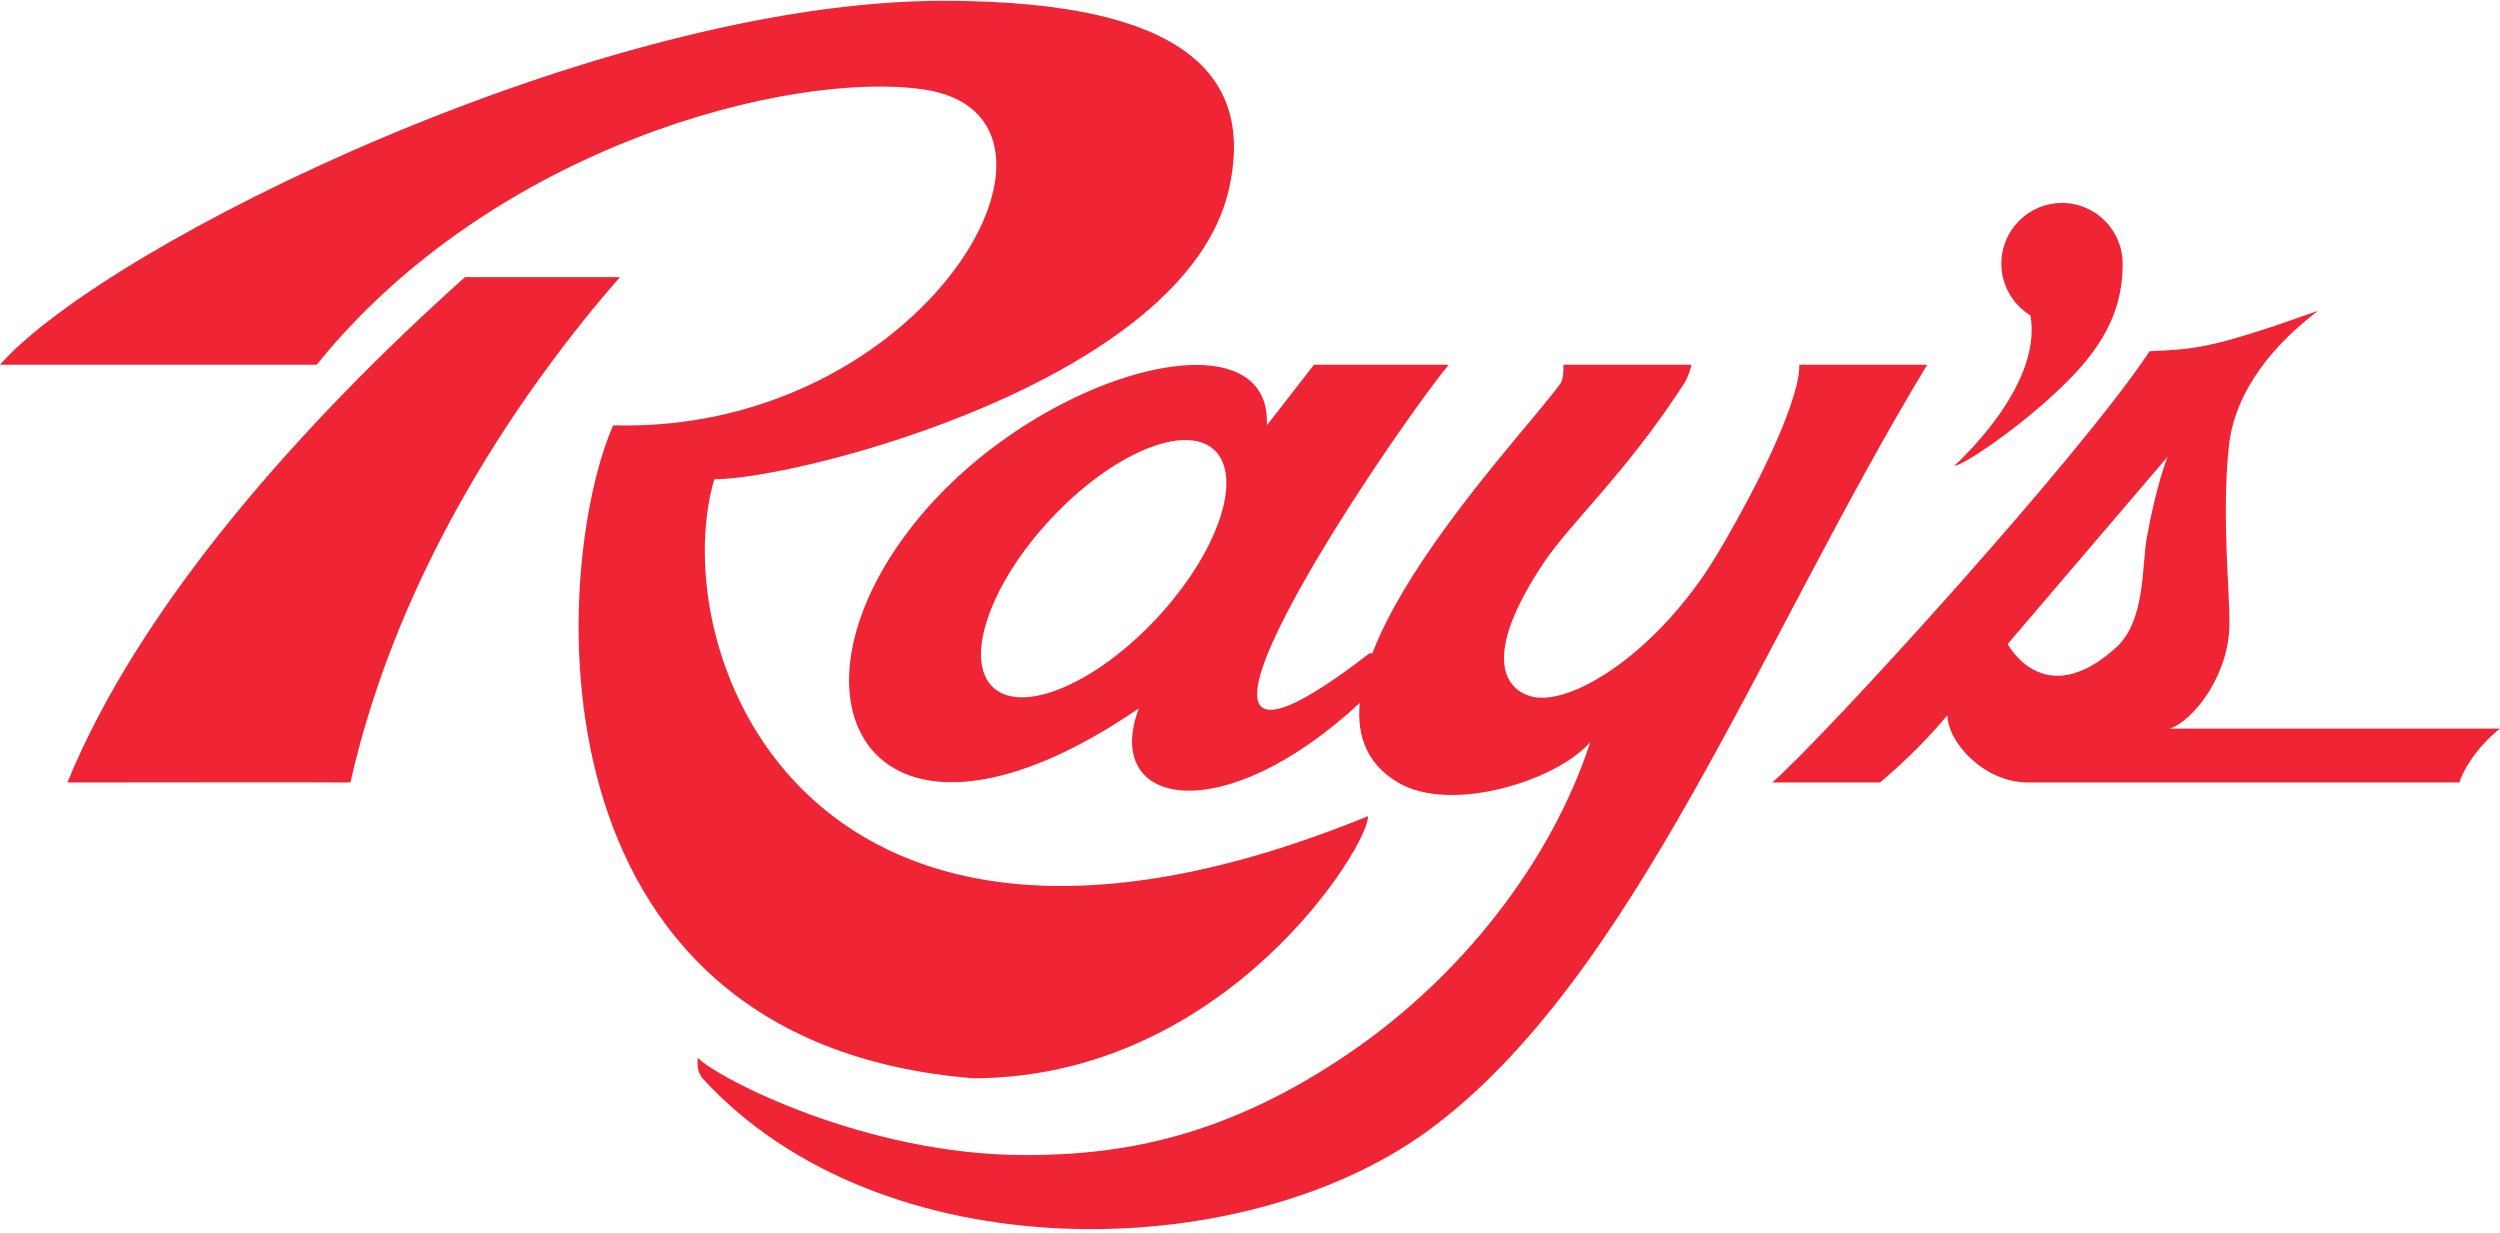 <?xml version="1.0" encoding="UTF-8" standalone="no"?>
<!DOCTYPE svg PUBLIC "-//W3C//DTD SVG 1.1//EN" "http://www.w3.org/Graphics/SVG/1.1/DTD/svg11.dtd">
<svg width="100%" height="100%" viewBox="0 0 371 183" version="1.1" xmlns="http://www.w3.org/2000/svg" xmlns:xlink="http://www.w3.org/1999/xlink" xml:space="preserve" xmlns:serif="http://www.serif.com/" style="fill-rule:evenodd;clip-rule:evenodd;stroke-linejoin:round;stroke-miterlimit:2;">
    <rect id="Artboard1" x="0" y="0" width="371" height="182.507" style="fill:none;"/>
    <clipPath id="_clip1">
        <rect x="0" y="0" width="371" height="182.507"/>
    </clipPath>
    <g clip-path="url(#_clip1)">
        <path id="s" d="M319,52.122C325.653,51.793 327.8,51.895 344,46.122C337.719,50.899 331.655,57.74 330.755,66.315C329.67,76.648 330.914,87.708 330.846,92.729C330.741,100.432 325.319,107.066 322,108.122L371,108.122C367.322,111.045 365.312,114.749 365,116.122L301,116.122C294.311,116.124 289,110.027 289,106.122C286.5,109.122 283.333,112.456 279,116.122L263,116.122C270.667,109.456 308.667,67.789 319,52.122ZM321.664,67.787L297.944,95.57C297.944,95.57 303.259,105.801 314,96.122C318.396,92.161 317.843,84.034 318.559,79.958C319.945,72.072 321.664,67.787 321.664,67.787Z" style="fill:#ef2535;"/>
        <path id="_-" serif:id="&apos;" d="M301.318,46.809C298.73,45.227 297,42.375 297,39.122C297,34.155 301.033,30.122 306,30.122C310.967,30.122 315,34.155 315,39.122C315.055,47.659 310.398,53.38 304.664,58.634C298.497,64.285 291.182,69.149 290,69.122C290,69.122 303.201,57.484 301.318,46.809L301.318,46.809Z" style="fill:#ef2535;"/>
        <path id="y" d="M232,54.122L251,54.122C250.983,54.469 250.551,55.942 249.899,56.949C241.183,70.406 233.115,77.45 228.994,83.656C219.906,97.344 223.319,102.113 226.993,103.283C232.835,105.144 246.057,96.893 254.855,82.218C257.862,77.205 264.812,64.788 266.663,56.949C267.125,54.992 267,54.207 267,54.122L286,54.122C261.11,95.263 242.404,145.351 212.112,167.653C184.401,188.057 130.661,188.899 104.244,160.018C103.893,159.499 103.392,158.954 103.535,156.979C106.537,160.011 128.397,171.399 152.1,171.417C166.853,171.428 182.153,168.638 200.404,156.153C217.121,144.718 230.308,127.62 236,110.122C231.103,115.809 215.367,120.808 207.458,116.122C187.554,104.331 225.232,65.727 231.561,56.927C232.11,56.164 232.009,54.435 232,54.122Z" style="fill:#ef2535;"/>
        <path id="a" d="M188,63.122L195,54.122L215,54.122C207.22,63.439 163.173,127.789 203.006,97.122C204.874,95.684 203.722,102.512 202,104.122C181.499,123.289 163.497,119.813 169,105.122C130.683,131.363 114.603,105.631 134.696,78.949C152.392,55.451 188.835,45.521 188,63.122ZM180.197,66.775C184.549,70.829 180.729,82.014 171.672,91.737C162.614,101.461 151.728,106.064 147.376,102.01C143.024,97.956 146.844,86.771 155.901,77.047C164.958,67.324 175.844,62.721 180.197,66.775Z" style="fill:#ef2535;"/>
        <g id="R">
            <path d="M10,116.122C20.832,89.646 44.939,62.684 69,41.122C69.061,41.122 91.984,41.121 92,41.122C78.393,56.684 59.341,83.538 52,116.122C51.508,116.069 10.048,116.121 10,116.122Z" style="fill:#ef2535;"/>
            <path d="M0,54.122C15.809,36.193 89.161,0.122 140,0.122C178.415,0.119 185.786,12.868 182.382,28.04C176.008,56.44 118.521,71.122 106,71.122C98.453,96.937 119.908,155.06 203,121.122C203.409,124.938 182.307,159.916 144.455,160.018C76.673,154.558 82.243,82.771 91,63.122C137.508,64.386 164.128,17.068 136.916,13.252C117.07,10.469 73.073,21.772 47,54.122C46.732,54.122 -0.02,54.123 0,54.122Z" style="fill:#ef2535;"/>
        </g>
    </g>
</svg>
